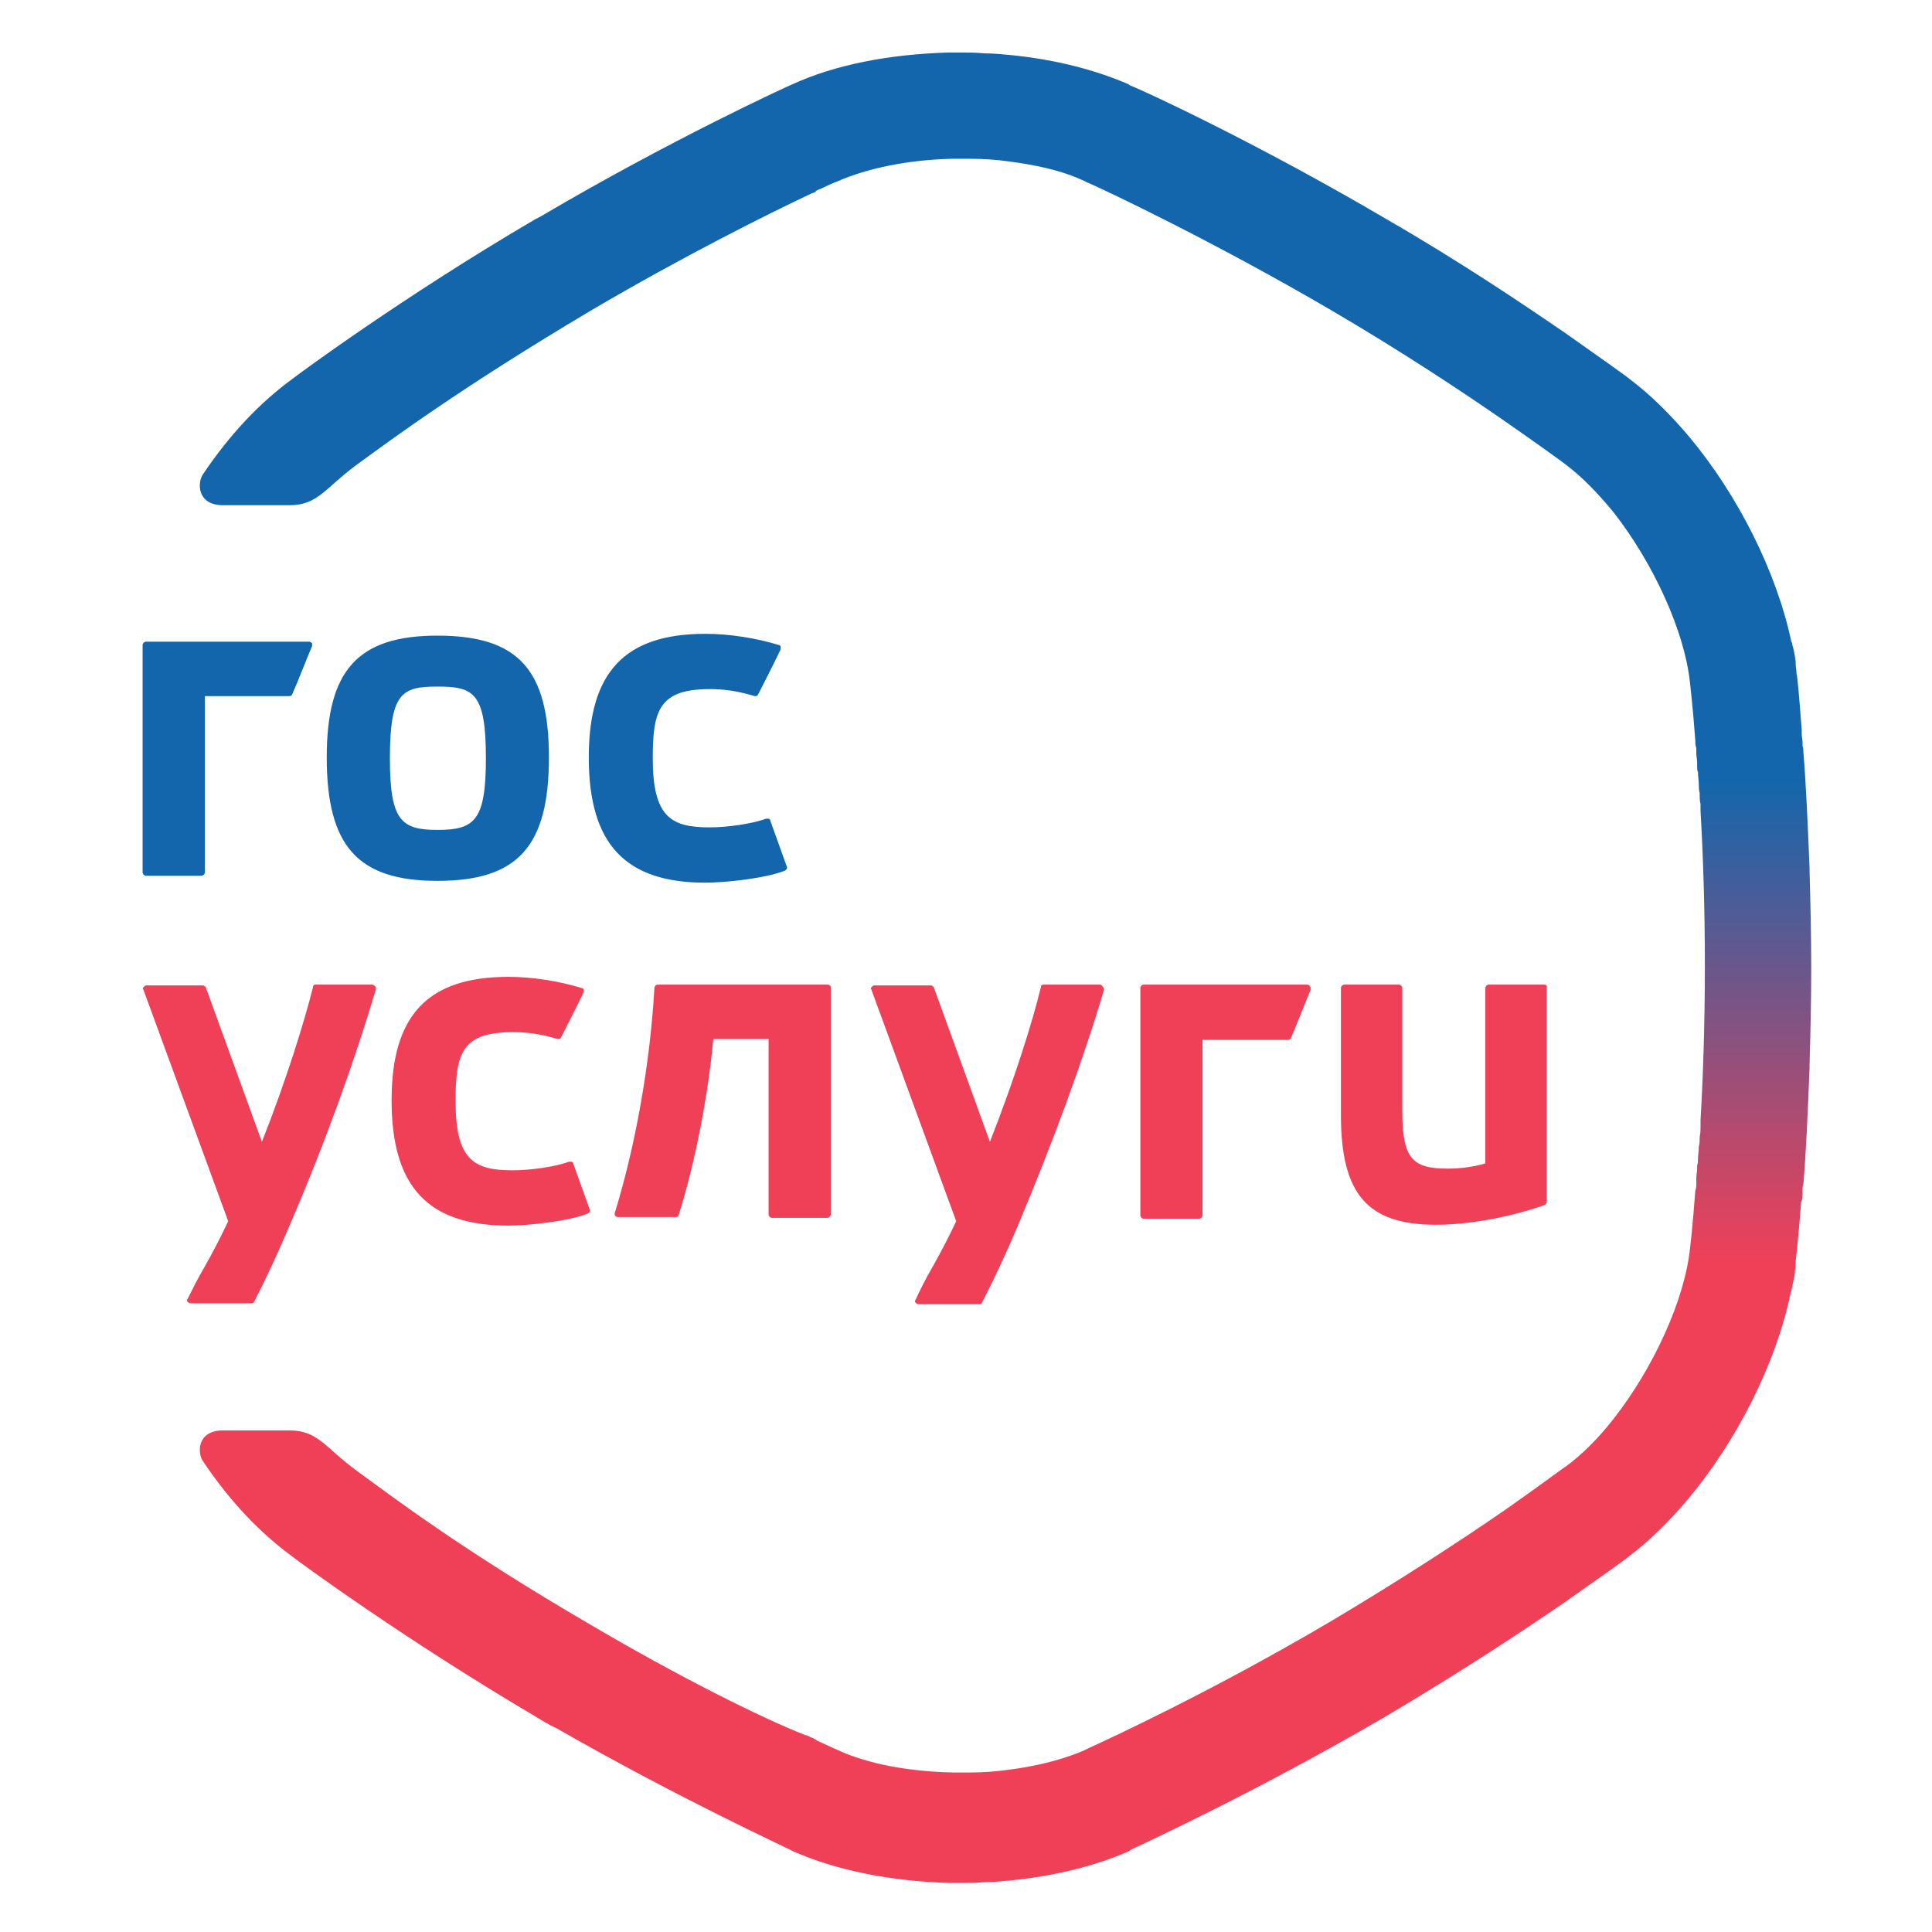 <svg width="16" height="16" viewBox="0 0 16 16" fill="none" xmlns="http://www.w3.org/2000/svg">
<path d="M6.852 8.154H5.448C5.434 8.154 5.427 8.161 5.42 8.176C5.384 8.812 5.262 9.492 5.09 10.05C5.09 10.057 5.09 10.064 5.098 10.071C5.105 10.079 5.112 10.079 5.119 10.079H5.599C5.613 10.079 5.62 10.071 5.62 10.064C5.756 9.635 5.864 9.077 5.907 8.605H6.365V10.057C6.365 10.071 6.379 10.086 6.394 10.086H6.852C6.866 10.086 6.88 10.071 6.88 10.057V8.176C6.88 8.161 6.866 8.154 6.852 8.154ZM12.787 8.154H12.329C12.315 8.154 12.301 8.168 12.301 8.183V9.635C12.2 9.664 12.1 9.678 11.986 9.678C11.685 9.678 11.613 9.585 11.613 9.184V8.183C11.613 8.168 11.599 8.154 11.585 8.154H11.133C11.119 8.154 11.105 8.168 11.105 8.183V9.234C11.105 9.893 11.327 10.143 11.893 10.143C12.215 10.143 12.58 10.057 12.795 9.978C12.802 9.971 12.809 9.964 12.809 9.957V8.183C12.816 8.161 12.802 8.154 12.787 8.154ZM3.078 8.154H2.613C2.599 8.154 2.592 8.161 2.592 8.176C2.52 8.462 2.37 8.948 2.169 9.456L1.704 8.176C1.697 8.168 1.689 8.161 1.682 8.161H1.21C1.202 8.161 1.195 8.168 1.188 8.176C1.181 8.183 1.181 8.19 1.188 8.197L1.89 10.114C1.818 10.265 1.754 10.386 1.689 10.501C1.639 10.586 1.596 10.672 1.553 10.758C1.546 10.765 1.546 10.773 1.553 10.78C1.561 10.787 1.568 10.794 1.575 10.794H2.083C2.09 10.794 2.105 10.787 2.105 10.78C2.191 10.615 2.298 10.386 2.398 10.15C2.699 9.449 2.935 8.791 3.114 8.19C3.114 8.183 3.114 8.176 3.107 8.168C3.093 8.154 3.086 8.154 3.078 8.154ZM4.747 9.635C4.747 9.628 4.74 9.621 4.732 9.621H4.711C4.596 9.664 4.389 9.692 4.246 9.692C3.923 9.692 3.773 9.606 3.773 9.12C3.773 8.726 3.823 8.548 4.246 8.548C4.367 8.548 4.475 8.562 4.618 8.605C4.632 8.605 4.639 8.605 4.647 8.591C4.697 8.49 4.761 8.369 4.833 8.219V8.197C4.833 8.19 4.826 8.183 4.818 8.183C4.632 8.125 4.41 8.09 4.21 8.09C3.544 8.09 3.243 8.405 3.243 9.113C3.243 9.828 3.544 10.15 4.21 10.15C4.374 10.15 4.711 10.114 4.868 10.05C4.883 10.043 4.89 10.028 4.883 10.014L4.747 9.635ZM9.107 8.154H8.642C8.628 8.154 8.62 8.161 8.62 8.176C8.549 8.469 8.398 8.948 8.198 9.456L7.733 8.176C7.725 8.168 7.718 8.161 7.711 8.161H7.238C7.231 8.161 7.224 8.168 7.217 8.176C7.21 8.183 7.21 8.19 7.217 8.197L7.919 10.114C7.847 10.265 7.783 10.386 7.718 10.501C7.668 10.586 7.625 10.672 7.582 10.765C7.575 10.773 7.575 10.78 7.582 10.787C7.589 10.794 7.596 10.801 7.604 10.801H8.112C8.119 10.801 8.133 10.794 8.133 10.787C8.219 10.622 8.327 10.393 8.427 10.157C8.721 9.456 8.964 8.798 9.143 8.197C9.143 8.19 9.143 8.183 9.136 8.176C9.122 8.154 9.114 8.154 9.107 8.154ZM10.826 8.154H9.472C9.458 8.154 9.444 8.168 9.444 8.183V10.064C9.444 10.079 9.458 10.093 9.472 10.093H9.931C9.945 10.093 9.959 10.079 9.959 10.064V8.612H10.668C10.675 8.612 10.69 8.605 10.69 8.598C10.747 8.469 10.797 8.333 10.854 8.197V8.176C10.84 8.154 10.833 8.154 10.826 8.154Z" fill="#EF4058"/>
<path d="M3.623 5.264C2.964 5.264 2.706 5.55 2.706 6.272C2.706 7.009 2.964 7.295 3.623 7.295C4.289 7.295 4.546 7.009 4.546 6.272C4.546 5.543 4.289 5.264 3.623 5.264ZM3.623 6.873C3.322 6.873 3.229 6.795 3.229 6.28C3.229 5.736 3.329 5.686 3.623 5.686C3.923 5.686 4.024 5.736 4.024 6.28C4.024 6.795 3.931 6.873 3.623 6.873ZM6.379 6.795C6.379 6.788 6.372 6.78 6.365 6.78H6.344C6.229 6.823 6.021 6.852 5.878 6.852C5.556 6.852 5.406 6.766 5.406 6.28C5.406 5.886 5.456 5.707 5.878 5.707C6 5.707 6.107 5.722 6.25 5.765C6.265 5.765 6.272 5.765 6.279 5.75C6.329 5.65 6.394 5.528 6.465 5.378V5.357C6.465 5.35 6.458 5.342 6.451 5.342C6.265 5.285 6.043 5.249 5.842 5.249C5.176 5.249 4.876 5.564 4.876 6.272C4.876 6.988 5.176 7.31 5.842 7.31C6.007 7.31 6.344 7.274 6.501 7.21C6.515 7.202 6.523 7.188 6.515 7.174L6.379 6.795ZM2.563 5.314H1.21C1.195 5.314 1.181 5.328 1.181 5.342V7.224C1.181 7.238 1.195 7.253 1.21 7.253H1.668C1.682 7.253 1.697 7.238 1.697 7.224V5.765H2.398C2.406 5.765 2.42 5.757 2.42 5.75C2.477 5.621 2.527 5.486 2.585 5.35V5.328C2.577 5.321 2.57 5.314 2.563 5.314Z" fill="#1466AC"/>
<path d="M14.928 9.885V9.857C14.928 9.843 14.928 9.821 14.935 9.807C14.957 9.542 14.971 9.22 14.986 8.848V8.819C14.993 8.569 15 8.297 15 8.018C15 7.739 14.993 7.467 14.986 7.217V7.188C14.971 6.824 14.957 6.494 14.935 6.23C14.935 6.215 14.935 6.194 14.928 6.18V6.151C14.928 6.122 14.921 6.101 14.921 6.072V6.044C14.9 5.765 14.885 5.593 14.878 5.579C14.878 5.55 14.871 5.521 14.871 5.5V5.479C14.864 5.428 14.857 5.386 14.842 5.335C14.842 5.328 14.842 5.321 14.835 5.314C14.713 4.735 14.391 4.098 13.99 3.618C13.833 3.432 13.668 3.268 13.496 3.139C13.482 3.125 13.281 2.982 12.966 2.76C12.601 2.51 12.079 2.159 11.484 1.816C10.425 1.193 9.487 0.757 9.358 0.707C9.351 0.707 9.351 0.7 9.351 0.7C9.071 0.578 8.735 0.492 8.37 0.456C8.298 0.449 8.226 0.442 8.155 0.442C8.083 0.435 8.019 0.435 7.954 0.435H7.854C7.367 0.449 6.916 0.535 6.558 0.7C6.508 0.721 5.556 1.157 4.475 1.794L4.432 1.816C3.322 2.467 2.455 3.111 2.42 3.139C2.147 3.339 1.904 3.597 1.682 3.926C1.632 3.998 1.632 4.184 1.847 4.184H2.398C2.634 4.184 2.692 4.041 2.957 3.847C3.25 3.633 3.83 3.204 4.89 2.574C5.656 2.123 6.372 1.766 6.723 1.601C6.73 1.601 6.737 1.594 6.744 1.594C6.744 1.594 6.751 1.594 6.751 1.587C6.751 1.587 6.759 1.587 6.759 1.58C6.766 1.58 6.773 1.572 6.773 1.572C6.78 1.572 6.787 1.565 6.794 1.565C6.88 1.522 6.938 1.501 6.938 1.501C7.181 1.394 7.525 1.322 7.89 1.315H8.033C8.14 1.315 8.248 1.322 8.348 1.336C8.57 1.365 8.771 1.408 8.935 1.479C8.95 1.487 8.971 1.494 8.985 1.501C8.985 1.501 8.993 1.508 9.014 1.515C9.179 1.587 10.067 2.009 11.033 2.574C11.606 2.91 12.114 3.246 12.465 3.49C12.773 3.704 12.959 3.84 12.966 3.847C13.102 3.948 13.239 4.091 13.367 4.248C13.69 4.663 13.954 5.228 13.997 5.665C13.997 5.672 14.019 5.843 14.04 6.137C14.04 6.158 14.04 6.173 14.048 6.194V6.237C14.048 6.266 14.055 6.287 14.055 6.316V6.344C14.055 6.359 14.055 6.38 14.062 6.394C14.062 6.43 14.069 6.466 14.069 6.502C14.069 6.523 14.069 6.545 14.076 6.566V6.58C14.076 6.609 14.076 6.63 14.083 6.659V6.716C14.105 7.088 14.119 7.532 14.119 7.997C14.119 8.462 14.105 8.905 14.083 9.277V9.335C14.083 9.363 14.083 9.385 14.076 9.413V9.428C14.076 9.449 14.076 9.471 14.069 9.492C14.069 9.528 14.062 9.564 14.062 9.599C14.062 9.621 14.062 9.635 14.055 9.649V9.678C14.055 9.707 14.048 9.728 14.048 9.757V9.8C14.048 9.821 14.048 9.843 14.04 9.857C14.019 10.15 13.997 10.329 13.997 10.329C13.954 10.765 13.69 11.331 13.367 11.745C13.239 11.91 13.102 12.046 12.966 12.146C12.959 12.146 12.773 12.289 12.465 12.504C12.114 12.747 11.599 13.083 11.033 13.42C10.067 13.992 9.172 14.407 9.014 14.478L8.985 14.493C8.971 14.5 8.95 14.507 8.935 14.514C8.771 14.579 8.57 14.629 8.348 14.657C8.248 14.671 8.14 14.679 8.033 14.679H7.89C7.525 14.671 7.181 14.607 6.938 14.493C6.938 14.493 6.887 14.471 6.794 14.428C6.787 14.421 6.773 14.421 6.766 14.414C6.759 14.407 6.751 14.407 6.744 14.4C6.737 14.4 6.737 14.393 6.73 14.393C6.723 14.393 6.716 14.385 6.708 14.385C6.701 14.378 6.694 14.378 6.68 14.371H6.673C6.308 14.228 5.62 13.885 4.89 13.455C3.823 12.833 3.25 12.396 2.957 12.182C2.692 11.989 2.634 11.846 2.398 11.846H1.847C1.632 11.846 1.632 12.032 1.682 12.103C1.904 12.432 2.147 12.69 2.42 12.89C2.455 12.919 3.329 13.563 4.432 14.214C4.489 14.249 4.546 14.285 4.611 14.314C5.634 14.9 6.515 15.301 6.565 15.33C6.916 15.487 7.374 15.58 7.861 15.594H7.961C8.026 15.594 8.09 15.594 8.155 15.587C8.226 15.587 8.298 15.58 8.37 15.573C8.735 15.537 9.078 15.451 9.351 15.33C9.351 15.33 9.358 15.33 9.358 15.322C9.479 15.265 10.425 14.829 11.477 14.214C12.071 13.863 12.594 13.52 12.959 13.269C13.274 13.048 13.475 12.905 13.489 12.89C13.661 12.761 13.826 12.597 13.983 12.411C14.384 11.931 14.706 11.295 14.828 10.715C14.828 10.708 14.828 10.701 14.835 10.694C14.842 10.644 14.857 10.594 14.864 10.551V10.529C14.871 10.501 14.871 10.472 14.871 10.451C14.871 10.436 14.893 10.265 14.914 9.986V9.957C14.928 9.936 14.928 9.914 14.928 9.885Z" fill="url(#paint0_linear_21793_2507)"/>
<defs>
<linearGradient id="paint0_linear_21793_2507" x1="8.327" y1="0.435" x2="8.327" y2="15.607" gradientUnits="userSpaceOnUse">
<stop offset="0.398" stop-color="#1466AC"/>
<stop offset="0.659" stop-color="#EF4058"/>
</linearGradient>
</defs>
</svg>
